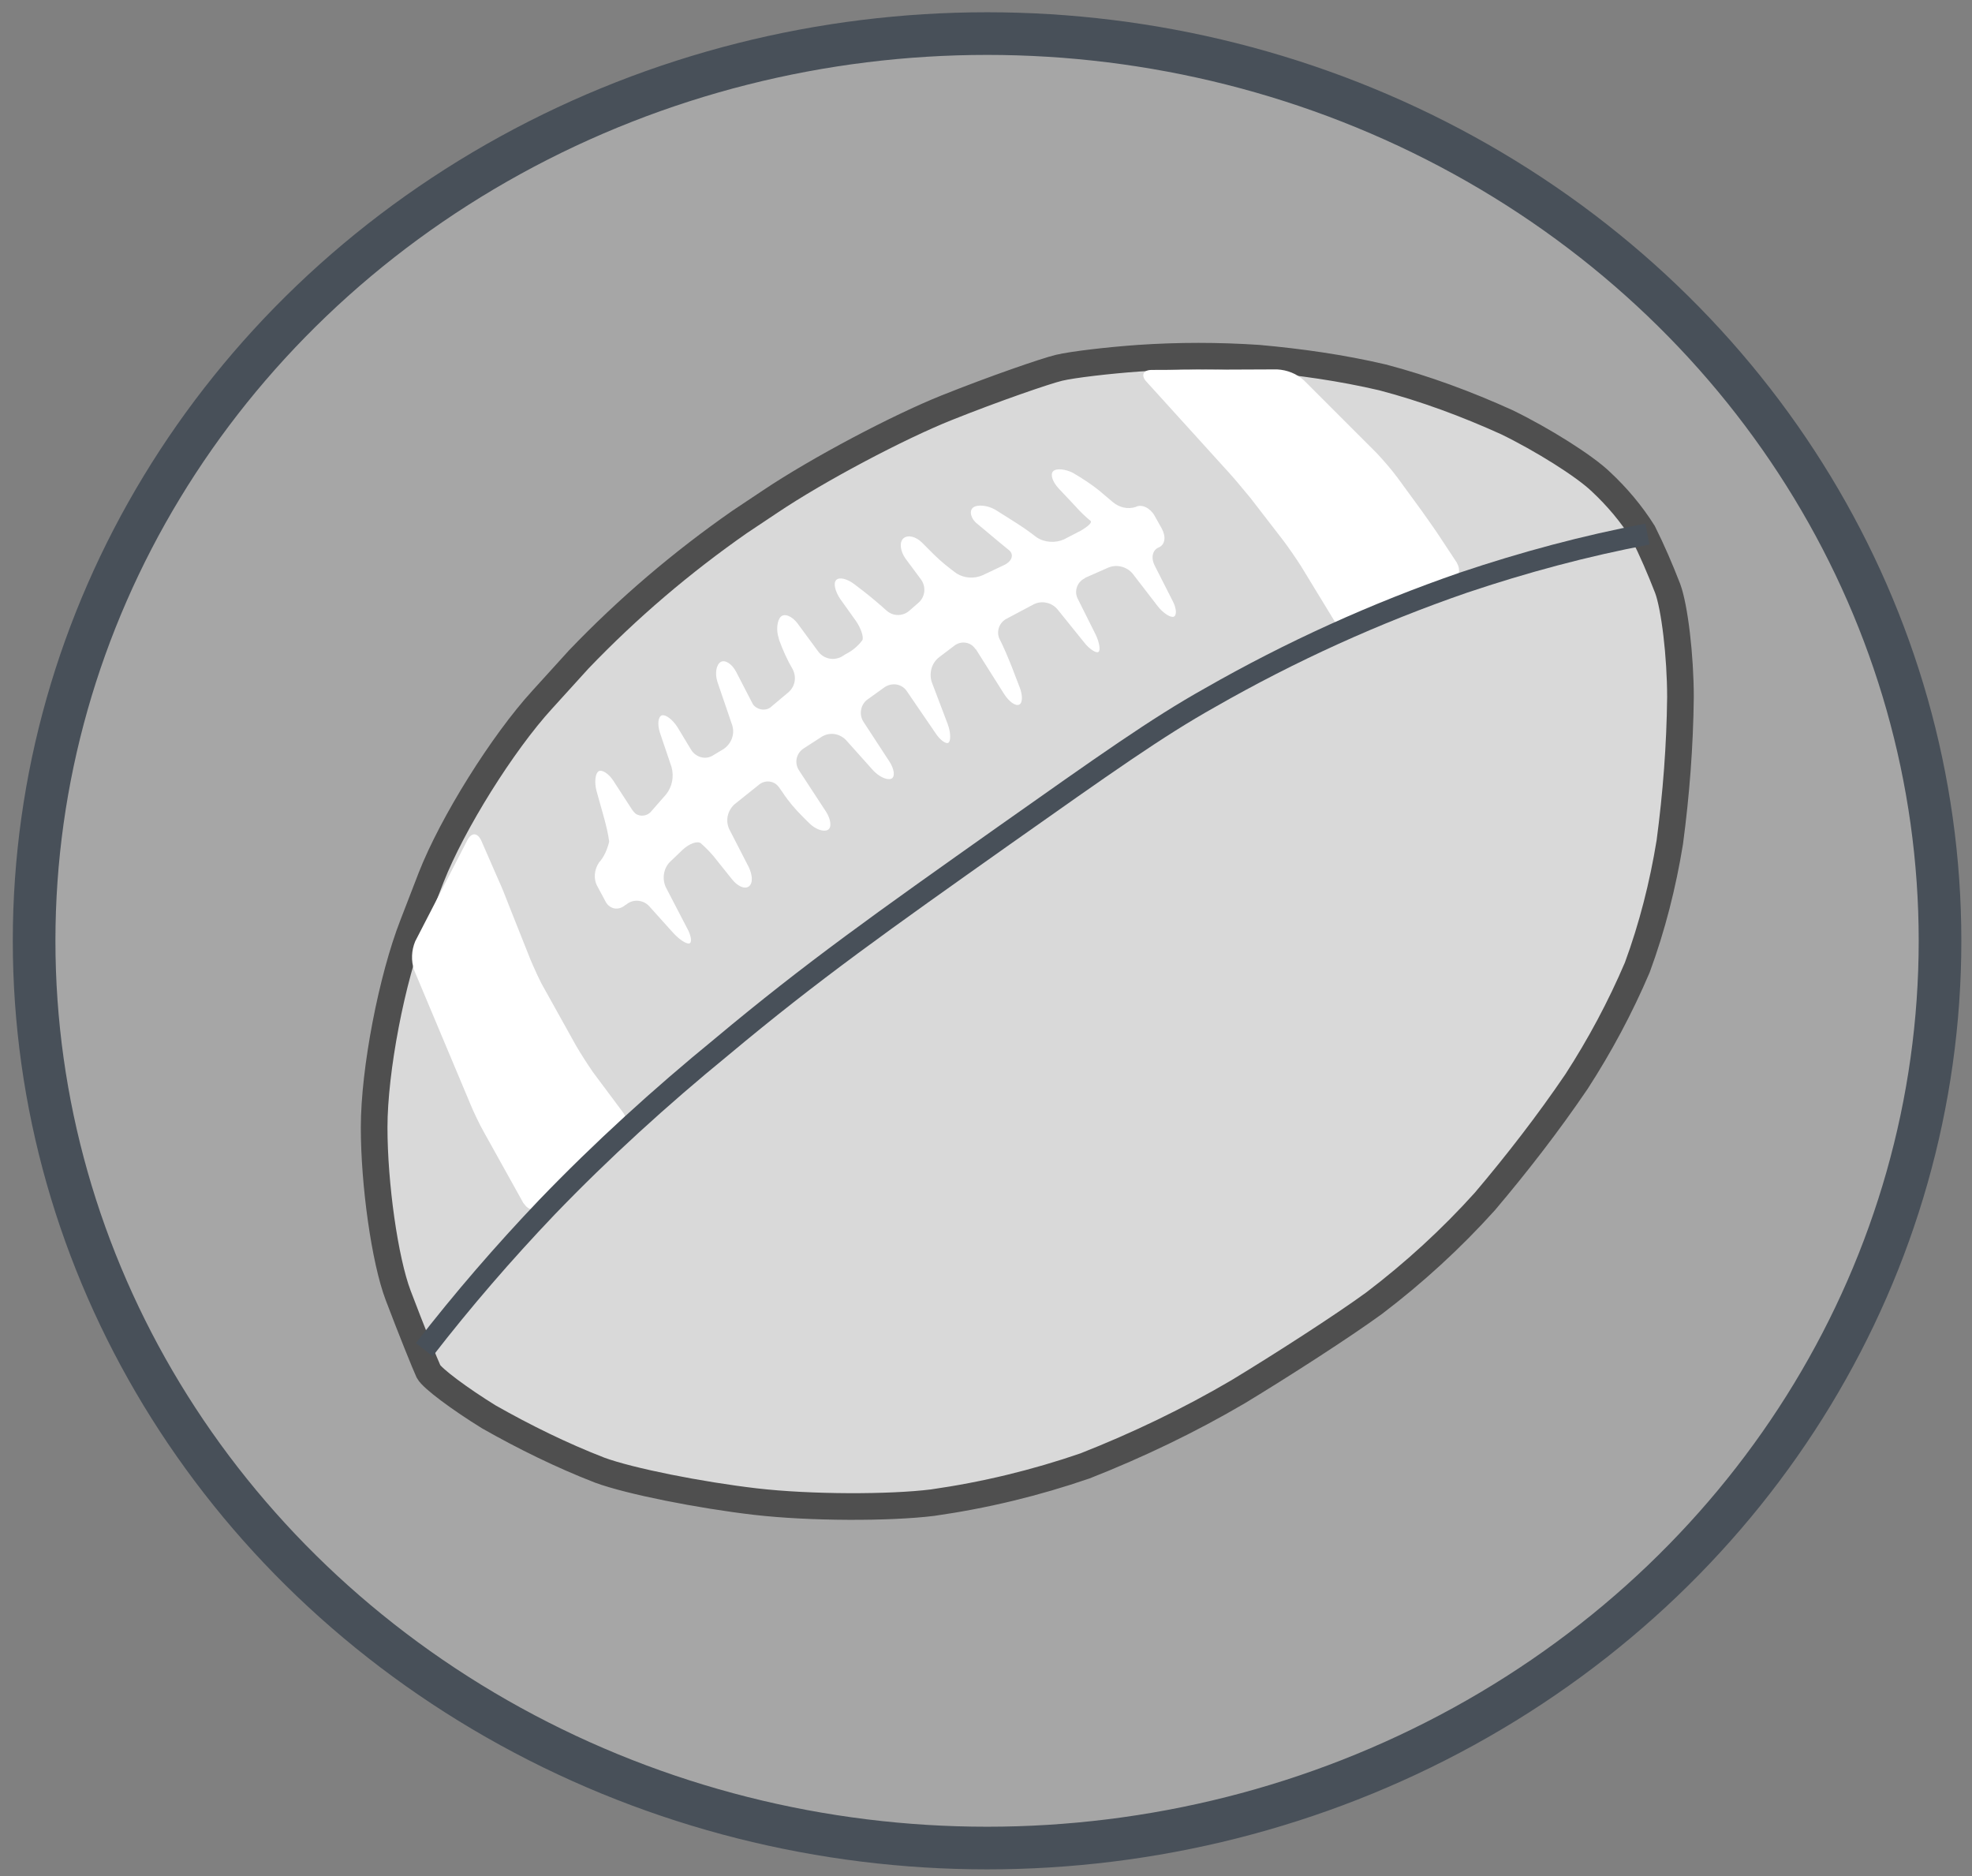<?xml version="1.0" encoding="utf-8"?>
<!-- Generator: Adobe Illustrator 21.1.0, SVG Export Plug-In . SVG Version: 6.00 Build 0)  -->
<svg version="1.1" id="Layer_1" xmlns="http://www.w3.org/2000/svg" xmlns:xlink="http://www.w3.org/1999/xlink" x="0px" y="0px"
	 viewBox="0 0 370 352" style="enable-background:new 0 0 370 352;" xml:space="preserve">
<rect x="0" y="0" width="370" height="352" fill="#808080" stroke="none"/>
<style type="text/css">
	.st0{fill:#A6A6A6;stroke:#485059;stroke-width:8;stroke-miterlimit:10;}
	.st1{fill:#D9D9D9;stroke:#4F4F4F;stroke-miterlimit:10;}
	.st2{fill:#D9D9D9;stroke:#4F4F4F;stroke-width:5;stroke-miterlimit:10;}
	.st3{fill:#FFFFFF;}
	.st4{fill:none;stroke:#485059;stroke-width:4;stroke-miterlimit:10;}
</style>
<title>Artboard 1</title>
<ellipse class="st0" cx="185.2" cy="176.5" rx="178.8" ry="170.2"/>
<g id="Layer_3">
	<path class="st1" d="M80.4,257.3c-0.6-1.3-3.2-7.7-5.7-14.3s-4.5-20.8-4.5-31.5s3.3-27.9,7.3-38.1l3.4-8.8
		c4-10.2,13.4-25.2,20.8-33.3l6.9-7.6c9.2-9.6,19.3-18.2,30.2-25.8l5.7-3.8c9.1-6.1,24.1-14,33.1-17.6s18.6-6.9,21.1-7.5
		s9.3-1.4,15-1.8c7.4-0.5,14.9-0.5,22.4,0c7.8,0.7,15.6,1.8,23.3,3.6c8,2.1,15.8,5,23.3,8.4c6.6,3.2,14.6,8.2,17.7,11.2
		c3,2.8,5.7,6,7.9,9.5c1.7,3.4,3.2,6.9,4.6,10.5c1.3,3.5,2.4,12.7,2.4,20.4c-0.1,9.1-0.8,18.2-2,27.2c-1.3,8-3.3,15.9-6.1,23.5
		c-3.2,7.5-7,14.6-11.4,21.4c-5.3,7.8-11.1,15.3-17.2,22.5c-6.3,7-13.3,13.4-20.8,19.1c-5.9,4.3-17.4,11.7-25.5,16.6
		c-9.2,5.4-18.8,10-28.7,13.9c-9.3,3.2-18.8,5.5-28.6,6.9c-8,1-23,1-33.3-0.2s-23.5-3.8-29.2-5.9c-7.2-2.8-14.1-6.2-20.8-10
		C86.2,262.4,81.1,258.6,80.4,257.3z"/>
	<path class="st2" d="M80.4,257.3c-0.6-1.3-3.2-7.7-5.7-14.3s-4.5-20.8-4.5-31.5s3.3-27.9,7.3-38.1l3.4-8.8
		c4-10.2,13.4-25.2,20.8-33.3l6.9-7.6c9.2-9.6,19.3-18.2,30.2-25.8l5.7-3.8c9.1-6.1,24.1-14,33.1-17.6s18.6-6.9,21.1-7.5
		s9.3-1.4,15-1.8c7.4-0.5,14.9-0.5,22.4,0c7.8,0.7,15.6,1.8,23.3,3.6c8,2.1,15.8,5,23.3,8.4c6.6,3.2,14.6,8.2,17.7,11.2
		c3,2.8,5.7,6,7.9,9.5c1.7,3.4,3.2,6.9,4.6,10.5c1.3,3.5,2.4,12.7,2.4,20.4c-0.1,9.1-0.8,18.2-2,27.2c-1.3,8-3.3,15.9-6.1,23.5
		c-3.2,7.5-7,14.6-11.4,21.4c-5.3,7.8-11.1,15.3-17.2,22.5c-6.3,7-13.3,13.4-20.8,19.1c-5.9,4.3-17.4,11.7-25.5,16.6
		c-9.2,5.4-18.8,10-28.7,13.9c-9.3,3.2-18.8,5.5-28.6,6.9c-8,1-23,1-33.3-0.2s-23.5-3.8-29.2-5.9c-7.2-2.8-14.1-6.2-20.8-10
		C86.2,262.4,81.1,258.6,80.4,257.3z"/>
</g>
<g id="Layer_4">
	<path class="st3" d="M87.7,157.6c0.8-1.5,1.9-1.4,2.6,0.1l3.1,7.1c0.7,1.5,1.7,4,2.3,5.6l3.9,9.8c0.8,1.8,1.6,3.7,2.6,5.4l5.9,10.6
		c1,1.7,2.1,3.4,3.2,5l5.6,7.5c1,1.4,0.8,3.3-0.4,4.4l-14.6,13.2c-0.9,0.9-2.3,0.9-3.2,0c-0.2-0.2-0.3-0.4-0.5-0.6l-7.4-13.3
		c-0.8-1.4-2-3.9-2.6-5.4L77.7,182c-0.6-1.8-0.5-3.7,0.2-5.4L87.7,157.6z"/>
	<path class="st3" d="M216.1,69.4c-1.6,0-2.1,1-1,2.2l15.6,17.2c1.1,1.2,2.8,3.3,3.9,4.6l6.1,7.9c1,1.3,2.5,3.5,3.4,4.9l6.4,10.5
		c0.9,1.4,2.7,2,4.2,1.2l17.6-8.6c1.3-0.6,1.8-2.1,1.2-3.4c-0.1-0.1-0.1-0.3-0.2-0.4l-3.1-4.7c-0.9-1.4-2.5-3.6-3.4-4.9l-4.6-6.3
		c-1.2-1.6-2.5-3.1-3.9-4.6l-6.9-6.9l-4.2-4.2l-2.5-2.5c-1.4-1.3-3.2-2-5.1-2.1L216.1,69.4z"/>
</g>
<g id="Layer_6">
	<path class="st3" d="M112.4,161.8c-0.9,1.3-1.1,3.1-0.3,4.5l1.5,2.8c0.6,1.2,1.9,1.7,3.1,1.1c0.2-0.1,0.4-0.2,0.6-0.4l0.2-0.1
		c1.3-1.1,3.2-0.9,4.3,0.3l4.5,5c1.1,1.2,2.4,2.1,3,2s0.4-1.5-0.4-2.9l-4-7.7c-0.7-1.6-0.4-3.5,0.8-4.7l2.4-2.3
		c1.2-1.1,2.7-1.7,3.4-1.2c1.1,1,2.1,2,3,3.2l2.8,3.5c1,1.3,2.4,2,3.2,1.4s0.7-2.1,0-3.6l-3.7-7.2c-0.7-1.6-0.3-3.4,1-4.6l4.5-3.6
		c1.1-1,2.8-0.9,3.7,0.2c0.1,0.1,0.2,0.2,0.3,0.4l0.5,0.7c1.1,1.7,2.4,3.2,3.8,4.6l1.2,1.2c1.2,1.2,2.7,1.7,3.5,1.3s0.6-2-0.3-3.4
		l-5.1-7.8c-0.9-1.4-0.5-3.2,0.9-4.1l3.4-2.2c1.5-0.9,3.3-0.6,4.5,0.6l5.1,5.7c1.1,1.2,2.6,1.9,3.4,1.6s0.6-1.8-0.3-3.2l-4.9-7.5
		c-0.9-1.4-0.5-3.3,0.8-4.2l3.2-2.3c1.4-0.9,3.2-0.6,4.1,0.7l5.4,7.9c0.9,1.4,2.1,2.2,2.5,1.8s0.4-1.9-0.2-3.5l-3-7.9
		c-0.5-1.7,0-3.5,1.4-4.6l2.9-2.2c1.2-0.9,2.9-0.7,3.8,0.5c0.1,0.1,0.1,0.2,0.2,0.2l5.3,8.4c0.9,1.4,2.1,2.3,2.8,2s0.7-1.8,0.1-3.3
		l-1.5-3.9c-0.6-1.5-1.6-3.9-2.3-5.2c-0.6-1.4,0-3.1,1.5-3.8l4.9-2.6c1.5-0.8,3.4-0.4,4.5,0.9l5,6.2c1,1.3,2.3,2.1,2.7,1.8
		s0.2-1.7-0.5-3.2l-3.4-6.8c-0.7-1.4-0.1-3.1,1.3-3.8c0,0,0.1,0,0.1-0.1l4.3-1.9c1.6-0.7,3.5-0.2,4.6,1.1l4.7,6.1c1,1.3,2.4,2.2,3,2
		s0.6-1.5-0.2-3l-3.3-6.5c-0.8-1.5-0.5-3,0.7-3.5s1.4-2,0.6-3.5l-1.4-2.5c-0.8-1.4-2.4-2.2-3.5-1.6c-1.5,0.5-3.1,0.1-4.3-0.9
		l-2.6-2.2c-1.5-1.2-3.2-2.3-4.9-3.3c-1.4-0.7-3.1-0.9-3.7-0.3s-0.1,2,1,3.2l3.2,3.4c0.9,1,1.8,1.9,2.8,2.7c0.4,0.3-0.5,1.1-1.9,1.9
		l-3.1,1.6c-1.6,0.7-3.6,0.6-5.1-0.4l-1.2-0.9c-1.3-1-3.6-2.4-5-3.3l-1.6-1c-1.4-0.8-3.3-1-4.1-0.4s-0.5,2.1,0.8,3.1l1.8,1.5
		c1.3,1.1,3.1,2.6,4.1,3.4s0.6,2.1-0.9,2.8l-4,1.9c-1.6,0.7-3.4,0.6-4.9-0.3c-1.5-1.1-3-2.3-4.3-3.6l-2.2-2.2
		c-1.2-1.2-2.7-1.5-3.5-0.8s-0.6,2.4,0.4,3.8l2.9,3.9c1,1.4,0.8,3.3-0.5,4.4l-1.6,1.4c-1.2,1.1-3,1.2-4.3,0.1
		c-1.1-1-3.1-2.7-4.4-3.7l-1.7-1.3c-1.3-1-2.8-1.4-3.4-0.8s-0.2,2.1,0.7,3.5l3,4.2c0.9,1.3,1.5,3,1.2,3.6c-0.8,1.1-1.9,2-3.1,2.6
		l-0.8,0.5c-1.5,0.8-3.4,0.4-4.4-1l-3.9-5.3c-1-1.3-2.4-1.9-3.1-1.2s-0.9,2.5-0.4,4l0.1,0.4c0.7,1.9,1.5,3.7,2.5,5.4
		c0.8,1.5,0.5,3.3-0.8,4.4l-3.1,2.6c-0.9,0.9-2.4,0.8-3.3-0.1c-0.2-0.2-0.3-0.4-0.4-0.6l-3-5.8c-0.8-1.5-2.1-2.3-2.9-1.8
		s-1.1,2.1-0.6,3.7l2.8,8.2c0.5,1.7-0.2,3.4-1.6,4.4l-2,1.2c-1.4,0.9-3.2,0.4-4.1-1l-2.6-4.3c-0.9-1.4-2.2-2.4-2.9-2.2
		s-0.9,1.6-0.4,3.2l2.2,6.5c0.5,1.8,0.1,3.7-1,5.1l-2.8,3.2c-0.7,0.9-2.1,1.1-3,0.4c-0.2-0.2-0.4-0.4-0.6-0.7l-3.5-5.4
		c-0.9-1.4-2.2-2.2-2.8-1.8s-0.8,2-0.4,3.6l1.4,5c0.4,1.5,0.8,3,1,4.6C113.9,159.5,113.3,160.8,112.4,161.8z"/>
</g>
<g id="Layer_5">
	<path class="st4" d="M79.6,253.2c7.2-9.3,14.9-18.2,23-26.7c10.3-10.7,21.3-20.7,32.8-30.1c17.1-14.3,30.3-23.6,52.9-39.6
		c19-13.4,28.7-20.3,38.7-25.9c15.2-8.7,31.1-15.9,47.6-21.6c11.3-3.8,22.8-6.9,34.5-9.1"/>
</g>
</svg>
